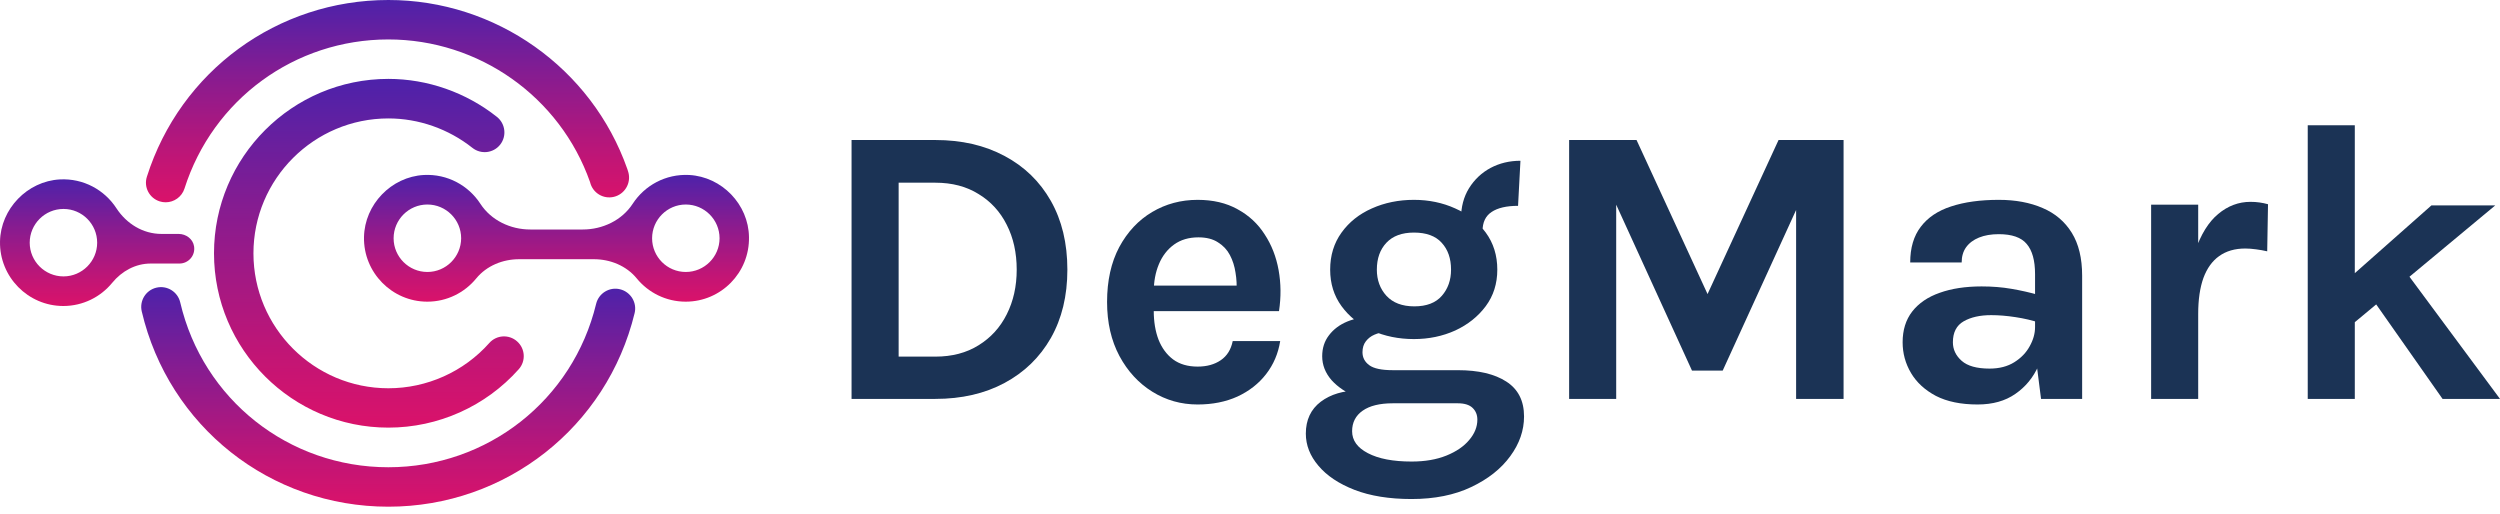<svg width="180" height="37" viewBox="0 0 180 37" fill="none" xmlns="http://www.w3.org/2000/svg">
<path d="M49.625 12.599C47.921 12.51 46.409 13.359 45.553 14.674C44.775 15.867 43.383 16.524 41.96 16.524H38.182C36.752 16.524 35.367 15.867 34.588 14.674C33.733 13.359 32.22 12.51 30.516 12.599C28.174 12.727 26.253 14.718 26.208 17.067C26.157 19.62 28.225 21.72 30.765 21.72C32.182 21.72 33.452 21.069 34.288 20.048C35.035 19.135 36.197 18.663 37.377 18.663H42.758C43.939 18.663 45.1 19.135 45.847 20.048C46.683 21.069 47.953 21.72 49.37 21.72C51.917 21.72 53.978 19.626 53.927 17.067C53.895 14.718 51.974 12.727 49.625 12.599ZM30.771 19.582C29.431 19.582 28.34 18.49 28.34 17.156C28.34 15.816 29.431 14.725 30.771 14.725C32.112 14.725 33.203 15.816 33.203 17.156C33.197 18.49 32.112 19.582 30.771 19.582ZM49.377 19.582C48.036 19.582 46.951 18.49 46.951 17.156C46.951 15.816 48.042 14.725 49.377 14.725C50.717 14.725 51.808 15.816 51.808 17.156C51.808 18.49 50.717 19.582 49.377 19.582Z" fill="url(#paint0_linear_1_1753)"/>
<path d="M12.919 18.975C13.564 18.975 14.081 18.401 13.972 17.731C13.889 17.207 13.398 16.843 12.862 16.843H11.63C10.296 16.843 9.109 16.11 8.381 14.993C7.526 13.678 6.013 12.829 4.309 12.918C1.967 13.046 0.046 15.037 0.001 17.38C-0.05 19.933 2.018 22.032 4.558 22.032C5.975 22.032 7.245 21.381 8.081 20.36C8.771 19.518 9.76 18.975 10.845 18.975H12.919ZM4.571 19.901C3.23 19.901 2.139 18.809 2.139 17.475C2.139 16.135 3.23 15.044 4.571 15.044C5.911 15.044 6.996 16.135 6.996 17.475C6.996 18.809 5.905 19.901 4.571 19.901Z" fill="url(#paint1_linear_1_1753)"/>
<path d="M27.963 8.527C30.145 8.527 32.29 9.28 34.013 10.646C34.626 11.131 35.52 11.035 36.011 10.416C36.496 9.803 36.394 8.91 35.781 8.418C33.56 6.657 30.784 5.68 27.963 5.68C21.038 5.68 15.408 11.316 15.408 18.235C15.408 25.16 21.044 30.789 27.963 30.789C31.55 30.789 34.971 29.257 37.351 26.583C37.875 25.996 37.817 25.096 37.23 24.579C36.643 24.056 35.743 24.113 35.226 24.7C33.388 26.768 30.739 27.955 27.963 27.955C22.608 27.955 18.248 23.596 18.248 18.241C18.248 12.886 22.608 8.527 27.963 8.527Z" fill="url(#paint2_linear_1_1753)"/>
<path d="M44.639 20.826C43.88 20.641 43.108 21.113 42.922 21.873C41.25 28.804 35.098 33.642 27.962 33.642C20.775 33.642 14.61 28.759 12.976 21.771C12.797 21.005 12.031 20.532 11.265 20.711C10.499 20.89 10.027 21.656 10.206 22.422C12.146 30.7 19.448 36.482 27.962 36.482C36.412 36.482 43.701 30.751 45.693 22.543C45.878 21.783 45.405 21.011 44.639 20.826Z" fill="url(#paint3_linear_1_1753)"/>
<path d="M11.502 14.501C11.643 14.546 11.79 14.565 11.93 14.565C12.53 14.565 13.092 14.176 13.283 13.576C15.326 7.155 21.223 2.84 27.963 2.84C34.48 2.84 40.32 6.963 42.483 13.11C42.496 13.161 42.515 13.212 42.528 13.263C42.79 14.003 43.594 14.393 44.341 14.131C45.081 13.869 45.47 13.059 45.215 12.318C45.202 12.267 45.183 12.216 45.164 12.159C42.598 4.889 35.686 0 27.963 0C19.979 0 12.99 5.112 10.577 12.72C10.335 13.467 10.749 14.265 11.502 14.501Z" fill="url(#paint4_linear_1_1753)"/>
<path d="M61.312 10.081H67.344C69.24 10.081 70.901 10.464 72.327 11.23C73.754 11.986 74.864 13.063 75.659 14.461C76.453 15.859 76.851 17.511 76.851 19.416C76.851 21.302 76.453 22.944 75.659 24.341C74.864 25.73 73.754 26.807 72.327 27.573C70.901 28.338 69.24 28.721 67.344 28.721H61.312V10.081ZM64.702 13.154V25.677H67.344C68.55 25.677 69.589 25.404 70.46 24.858C71.341 24.313 72.016 23.571 72.485 22.633C72.964 21.685 73.203 20.612 73.203 19.416C73.203 18.2 72.964 17.123 72.485 16.184C72.016 15.246 71.341 14.509 70.46 13.973C69.589 13.427 68.55 13.154 67.344 13.154H64.702Z" fill="#1B3355"/>
<path d="M86.229 29.123C85.042 29.123 83.955 28.817 82.969 28.204C81.983 27.592 81.193 26.735 80.6 25.634C80.006 24.523 79.709 23.226 79.709 21.742C79.709 20.21 80.001 18.894 80.585 17.793C81.179 16.692 81.969 15.849 82.955 15.265C83.941 14.681 85.032 14.389 86.229 14.389C87.34 14.389 88.297 14.614 89.101 15.064C89.915 15.505 90.566 16.108 91.054 16.874C91.552 17.63 91.887 18.487 92.059 19.444C92.232 20.402 92.241 21.388 92.088 22.403H82.409V20.564H89.69L89.029 20.995C89.058 20.545 89.034 20.091 88.957 19.631C88.89 19.172 88.756 18.75 88.555 18.367C88.354 17.984 88.067 17.678 87.694 17.448C87.33 17.209 86.861 17.089 86.286 17.089C85.597 17.089 85.013 17.262 84.534 17.606C84.056 17.951 83.692 18.42 83.443 19.014C83.194 19.607 83.07 20.277 83.07 21.024V22.374C83.07 23.159 83.184 23.853 83.414 24.456C83.654 25.059 84.003 25.533 84.463 25.878C84.932 26.223 85.52 26.395 86.229 26.395C86.889 26.395 87.445 26.242 87.895 25.935C88.345 25.629 88.632 25.169 88.756 24.557H92.174C92.031 25.457 91.691 26.251 91.155 26.941C90.628 27.62 89.944 28.157 89.101 28.549C88.259 28.932 87.301 29.123 86.229 29.123Z" fill="#1B3355"/>
<path d="M101.631 35.93C100.033 35.93 98.663 35.71 97.524 35.27C96.394 34.829 95.528 34.25 94.925 33.532C94.322 32.824 94.02 32.053 94.02 31.22C94.02 30.234 94.379 29.468 95.097 28.922C95.815 28.386 96.72 28.118 97.811 28.118L100.281 29.037C99.343 29.037 98.62 29.214 98.113 29.569C97.606 29.923 97.352 30.416 97.352 31.048C97.352 31.708 97.73 32.235 98.486 32.627C99.252 33.03 100.301 33.231 101.631 33.231C102.598 33.231 103.436 33.087 104.145 32.8C104.853 32.513 105.399 32.139 105.782 31.68C106.174 31.22 106.37 30.732 106.37 30.215C106.37 29.87 106.256 29.588 106.026 29.368C105.796 29.147 105.442 29.037 104.963 29.037H100.281C99.343 29.037 98.486 28.889 97.711 28.592C96.945 28.286 96.332 27.879 95.873 27.372C95.423 26.855 95.198 26.28 95.198 25.648C95.198 25.064 95.361 24.562 95.686 24.14C96.012 23.709 96.452 23.379 97.007 23.149C97.572 22.92 98.204 22.805 98.903 22.805L99.764 23.925C99.487 23.925 99.219 23.982 98.96 24.097C98.711 24.203 98.506 24.36 98.343 24.571C98.18 24.782 98.099 25.045 98.099 25.361C98.099 25.744 98.261 26.055 98.587 26.294C98.912 26.534 99.477 26.653 100.281 26.653H104.963C106.447 26.653 107.61 26.926 108.453 27.472C109.305 28.018 109.731 28.855 109.731 29.985C109.731 30.99 109.401 31.943 108.74 32.843C108.079 33.752 107.141 34.494 105.925 35.069C104.719 35.643 103.288 35.93 101.631 35.93ZM101.804 24.413C100.703 24.413 99.693 24.207 98.774 23.796C97.864 23.374 97.136 22.79 96.591 22.044C96.045 21.297 95.772 20.421 95.772 19.416C95.772 18.391 96.045 17.501 96.591 16.745C97.136 15.988 97.864 15.409 98.774 15.007C99.693 14.595 100.703 14.389 101.804 14.389C102.876 14.389 103.867 14.595 104.776 15.007C105.686 15.409 106.418 15.988 106.974 16.745C107.529 17.501 107.806 18.391 107.806 19.416C107.806 20.421 107.529 21.297 106.974 22.044C106.418 22.79 105.686 23.374 104.776 23.796C103.867 24.207 102.876 24.413 101.804 24.413ZM101.832 22.058C102.713 22.058 103.374 21.804 103.814 21.297C104.255 20.79 104.475 20.162 104.475 19.416C104.475 18.611 104.25 17.965 103.8 17.477C103.359 16.989 102.694 16.745 101.804 16.745C100.942 16.745 100.281 16.989 99.822 17.477C99.362 17.965 99.133 18.611 99.133 19.416C99.133 20.162 99.362 20.79 99.822 21.297C100.291 21.804 100.961 22.058 101.832 22.058ZM106.744 16.63L105.193 15.739C105.193 14.906 105.384 14.179 105.767 13.556C106.16 12.925 106.677 12.436 107.318 12.092C107.969 11.747 108.687 11.575 109.472 11.575L109.3 14.82C108.467 14.82 107.83 14.969 107.39 15.265C106.959 15.553 106.744 16.007 106.744 16.63Z" fill="#1B3355"/>
<path d="M112.977 10.081H117.831L123.087 21.484H122.8L128.056 10.081H132.737V28.721H129.32V13.987H129.837L124.035 26.682H121.823L116.05 14.045H116.366V28.721H112.977V10.081Z" fill="#1B3355"/>
<path d="M146.955 28.721L146.524 25.332V19.732C146.524 18.755 146.323 18.032 145.921 17.563C145.529 17.094 144.859 16.86 143.911 16.86C143.365 16.86 142.891 16.941 142.489 17.104C142.087 17.266 141.776 17.501 141.556 17.807C141.345 18.104 141.24 18.468 141.24 18.899H137.535C137.535 17.846 137.788 16.989 138.296 16.328C138.803 15.658 139.531 15.17 140.479 14.863C141.436 14.547 142.58 14.389 143.911 14.389C145.117 14.389 146.17 14.586 147.07 14.978C147.97 15.361 148.669 15.955 149.167 16.759C149.665 17.563 149.914 18.592 149.914 19.846V28.721H146.955ZM142.389 29.123C141.192 29.123 140.191 28.918 139.387 28.506C138.593 28.085 137.994 27.534 137.592 26.855C137.19 26.175 136.989 25.438 136.989 24.643C136.989 23.762 137.219 23.025 137.678 22.431C138.147 21.828 138.808 21.378 139.66 21.081C140.512 20.775 141.517 20.622 142.676 20.622C143.432 20.622 144.145 20.679 144.815 20.794C145.495 20.909 146.17 21.062 146.84 21.254V23.236C146.314 23.063 145.739 22.929 145.117 22.834C144.495 22.738 143.911 22.69 143.365 22.69C142.561 22.69 141.9 22.838 141.383 23.135C140.866 23.432 140.608 23.934 140.608 24.643C140.608 25.16 140.818 25.605 141.24 25.979C141.661 26.352 142.331 26.539 143.25 26.539C143.949 26.539 144.543 26.385 145.031 26.079C145.519 25.773 145.888 25.39 146.137 24.93C146.395 24.471 146.524 24.011 146.524 23.552H147.329C147.329 24.557 147.142 25.485 146.769 26.337C146.395 27.18 145.84 27.855 145.103 28.362C144.375 28.87 143.47 29.123 142.389 29.123Z" fill="#1B3355"/>
<path d="M154.881 28.721V14.734H158.27V28.721H154.881ZM157.437 22.604C157.437 20.775 157.643 19.262 158.055 18.066C158.467 16.869 159.017 15.983 159.706 15.409C160.405 14.825 161.181 14.533 162.033 14.533C162.263 14.533 162.478 14.547 162.679 14.576C162.89 14.605 163.095 14.648 163.297 14.705L163.239 18.095C162.99 18.037 162.722 17.989 162.435 17.951C162.148 17.913 161.889 17.893 161.659 17.893C160.913 17.893 160.286 18.075 159.778 18.439C159.28 18.793 158.902 19.32 158.644 20.019C158.395 20.718 158.27 21.579 158.27 22.604H157.437Z" fill="#1B3355"/>
<path d="M166.157 28.721V9.019H169.546V28.721H166.157ZM169.086 20.076L175.06 14.791H179.656L169.086 23.58V20.076ZM175.864 28.721L169.632 19.846L172.849 19.071L180 28.721H175.864Z" fill="#1B3355"/>
<defs>
<linearGradient id="paint0_linear_1_1753" x1="40.075" y1="12.593" x2="40.075" y2="21.714" gradientUnits="userSpaceOnUse">
<stop stop-color="#4D22AA"/>
<stop offset="0.361" stop-color="#851C91"/>
<stop offset="0.794" stop-color="#C21575"/>
<stop offset="1" stop-color="#DA126A"/>
</linearGradient>
<linearGradient id="paint1_linear_1_1753" x1="6.996" y1="12.912" x2="6.996" y2="22.033" gradientUnits="userSpaceOnUse">
<stop stop-color="#4D22AA"/>
<stop offset="0.361" stop-color="#851C91"/>
<stop offset="0.794" stop-color="#C21575"/>
<stop offset="1" stop-color="#DA126A"/>
</linearGradient>
<linearGradient id="paint2_linear_1_1753" x1="26.557" y1="5.686" x2="26.557" y2="30.799" gradientUnits="userSpaceOnUse">
<stop stop-color="#4D22AA"/>
<stop offset="0.361" stop-color="#851C91"/>
<stop offset="0.794" stop-color="#C21575"/>
<stop offset="1" stop-color="#DA126A"/>
</linearGradient>
<linearGradient id="paint3_linear_1_1753" x1="27.949" y1="20.67" x2="27.949" y2="36.485" gradientUnits="userSpaceOnUse">
<stop stop-color="#4D22AA"/>
<stop offset="0.361" stop-color="#851C91"/>
<stop offset="0.794" stop-color="#C21575"/>
<stop offset="1" stop-color="#DA126A"/>
</linearGradient>
<linearGradient id="paint4_linear_1_1753" x1="27.902" y1="0" x2="27.902" y2="14.57" gradientUnits="userSpaceOnUse">
<stop stop-color="#4D22AA"/>
<stop offset="0.361" stop-color="#851C91"/>
<stop offset="0.794" stop-color="#C21575"/>
<stop offset="1" stop-color="#DA126A"/>
</linearGradient>
</defs>
</svg>
